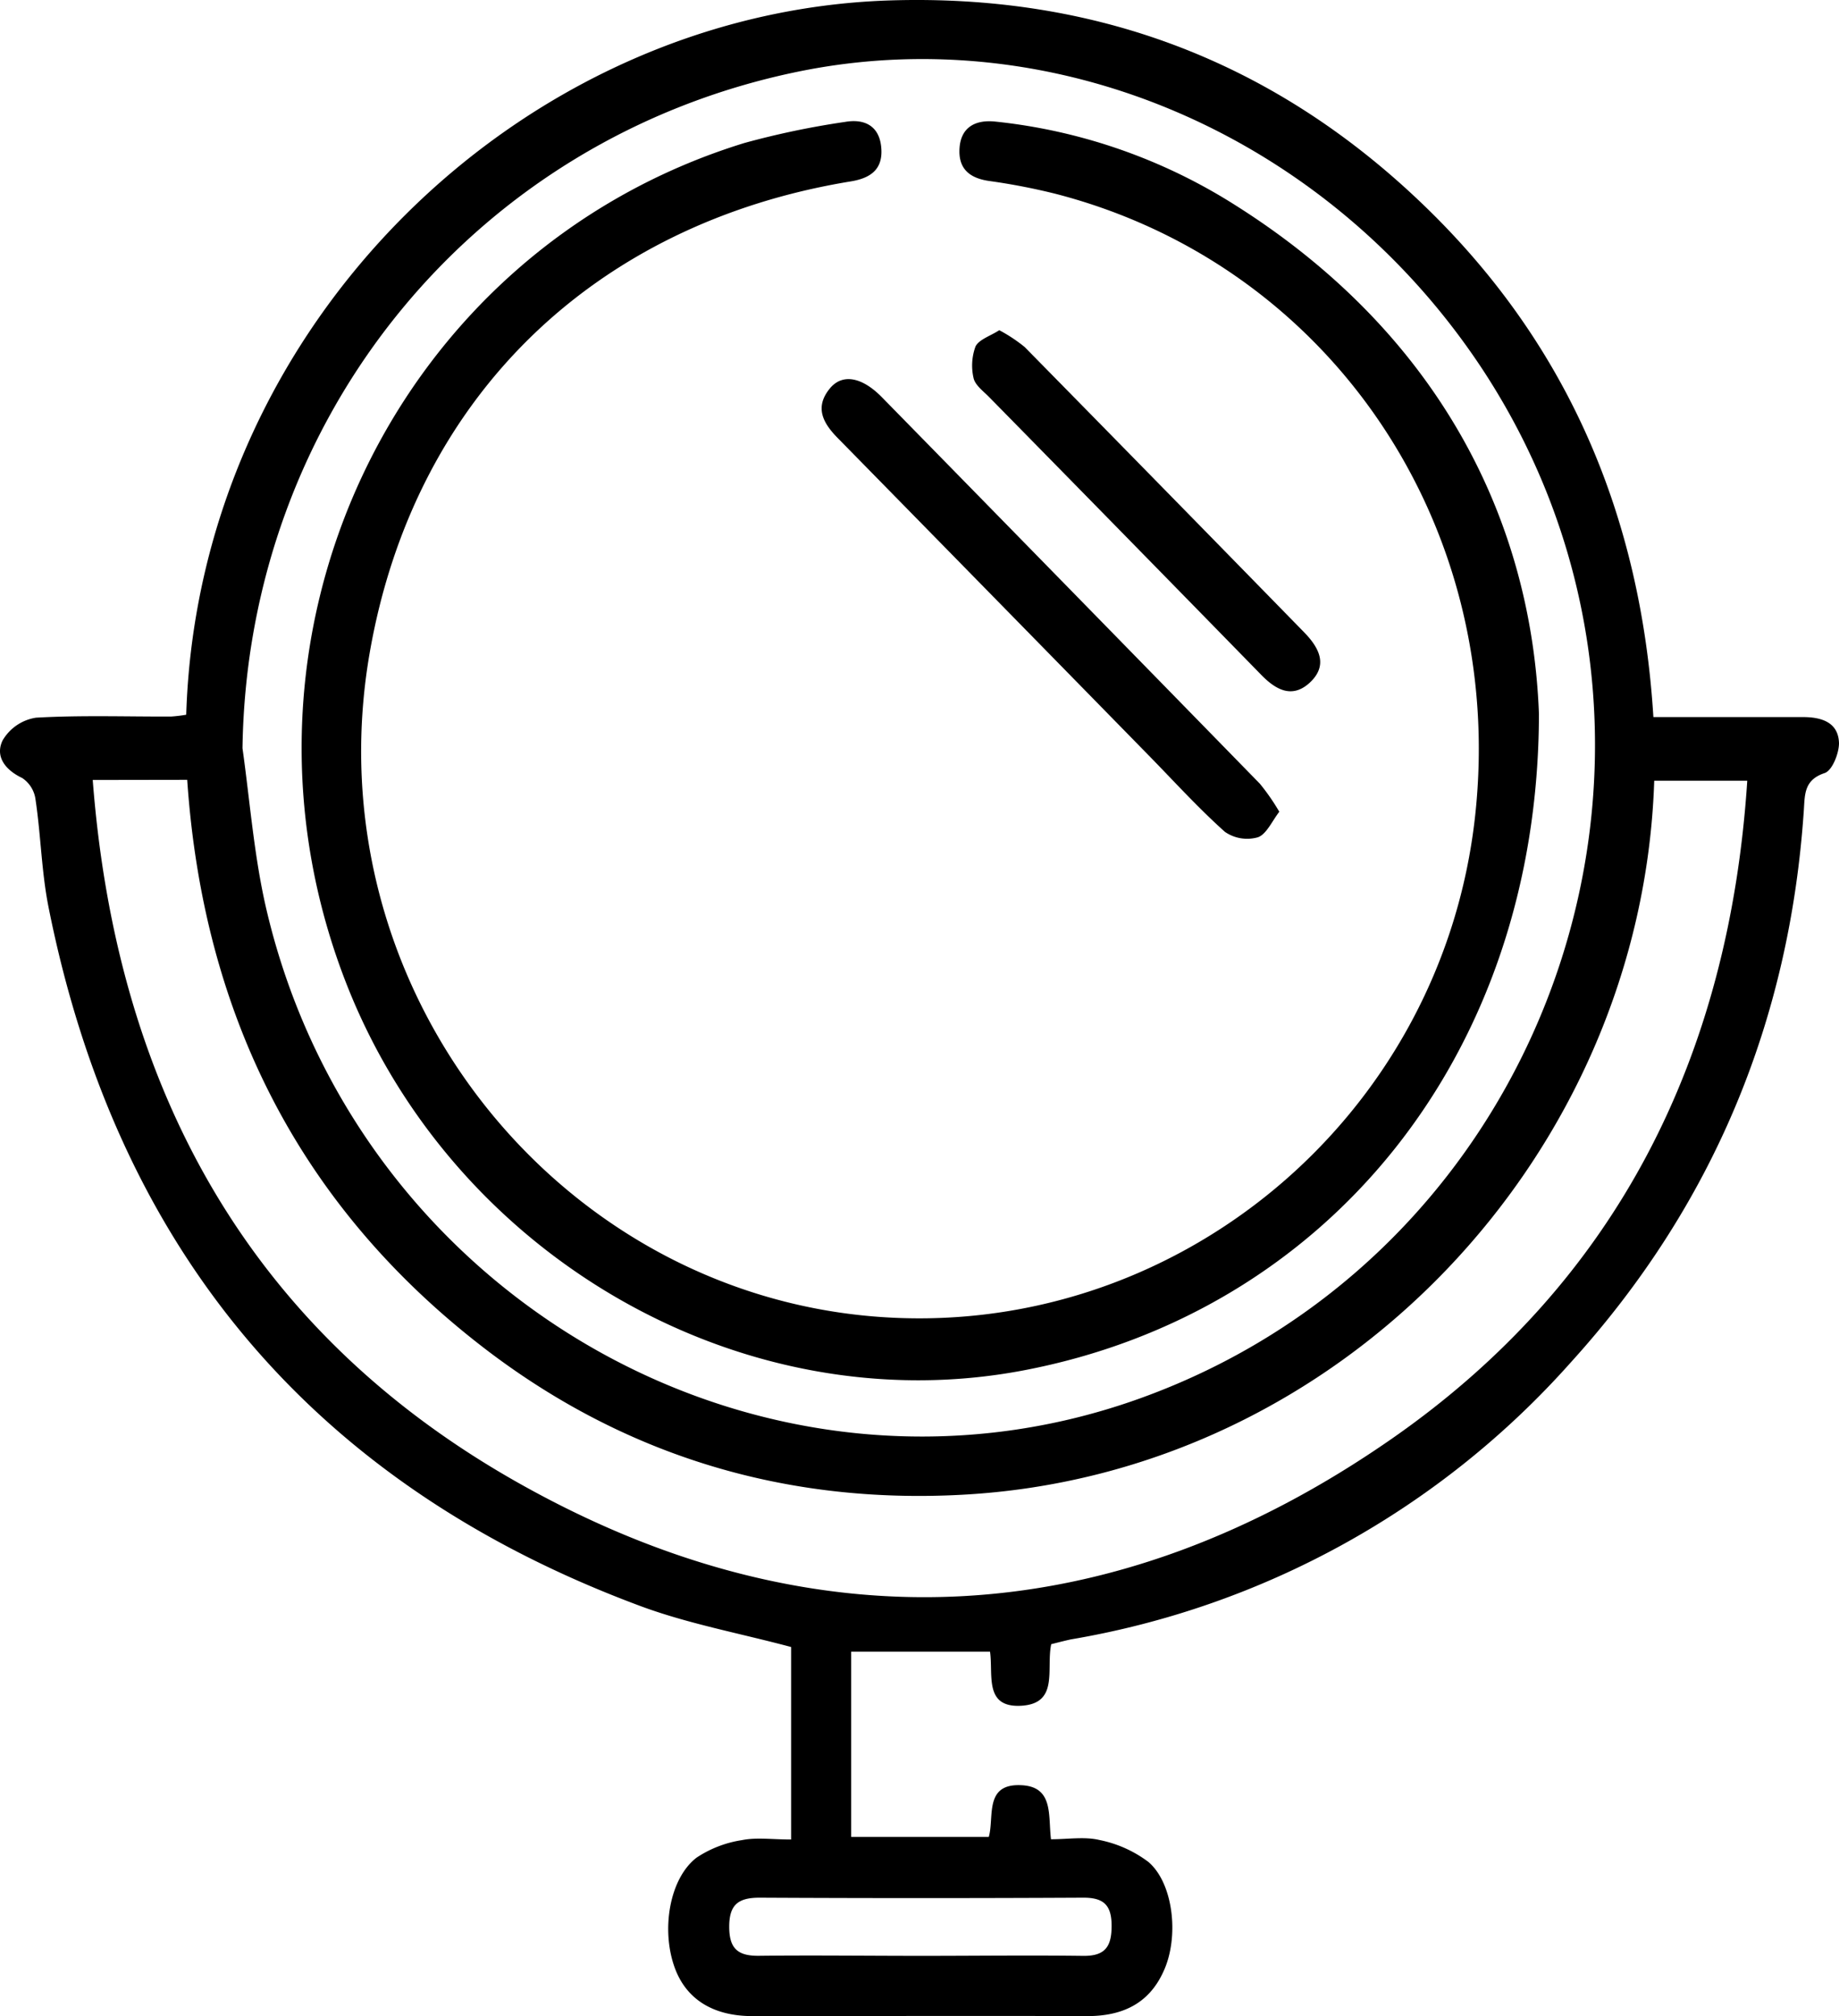 <svg xmlns="http://www.w3.org/2000/svg" viewBox="0 0 242.15 265.41"><title>6steps</title><g id="Layer_2" data-name="Layer 2"><g id="Layer_1-2" data-name="Layer 1"><path d="M138.42,216.45c-.7,3.26,1.09,7.88-4.06,8.11-4.81.21-3.56-4.13-4-7.13H112.08v24.39H130.2c.74-2.6-.63-7,4.19-6.81,4.39.14,3.61,4,4,7.12,2.27,0,4.44-.37,6.39.1a15.86,15.86,0,0,1,6.44,2.89c3.28,2.8,4.08,9.85,2,14.37-1.95,4.35-5.53,5.94-10.14,5.92-14.66-.05-29.31,0-44,0-5.24,0-8.72-2.26-10.22-6.33-1.84-5-.72-11.78,2.86-14.53a14.86,14.86,0,0,1,6-2.31c1.89-.38,3.91-.08,6.45-.08V216.82c-6.89-1.84-13.67-3.08-20-5.45-43.11-16.08-68.83-47-77.79-92-.92-4.65-1-9.46-1.71-14.17a4,4,0,0,0-1.75-2.78C.65,101.34-.66,99.56.34,97.48a6.17,6.17,0,0,1,4.4-3c5.91-.34,11.85-.13,17.78-.15a19.2,19.2,0,0,0,2-.24C26.12,42.52,68.9,1.64,117.05.06c26.89-.88,50.26,7.83,69.78,26.34,19.37,18.35,29.22,41.2,30.88,68,6.7,0,13.2,0,19.69,0,2.41,0,4.67.66,4.75,3.43,0,1.35-.89,3.61-1.89,3.94-2.72.9-2.6,2.82-2.74,4.88-1.86,27.78-12,52.13-30.71,72.73A113.42,113.42,0,0,1,141,215.82C140.18,216,139.4,216.2,138.42,216.45ZM31.93,98.5c1,7.11,1.53,14.34,3.17,21.31C47.25,171.48,101.21,201.6,150,184.13c55-19.71,77.32-86.69,45.18-135.55C175,18,139.13,2.42,105.05,9.44,62.43,18.22,32.56,54.88,31.93,98.5Zm-19.72,4.18c3.12,40.68,20.67,72.59,56,92.51,39,22,78.26,19.77,115-5.75,29.78-20.69,44.5-50.41,46.86-86.66H217.82c-1.59,49.16-41.14,91.35-91.19,94-23,1.23-44-5-62.36-18.91-24.78-18.83-37.51-44.24-39.62-75.21Zm109.07,154.8c7.09,0,14.18-.09,21.27,0,3,.06,3.83-1.24,3.82-4s-1.12-3.68-3.79-3.66q-21.29.11-42.56,0c-2.81,0-4,.92-4,3.82s1.14,3.88,4,3.83C107.09,257.39,114.18,257.48,121.28,257.48Z"/><path d="M202.64,94c-.08,45.16-28.11,78.91-68,86.43C98.05,187.32,60.08,165.75,45.81,130,27.62,84.36,51.65,33.11,98,18.83a109.66,109.66,0,0,1,13.27-2.78c2.45-.43,4.47.43,4.76,3.28s-1.25,4.1-4,4.55C78.24,29.41,54.5,52.34,48.67,86c-7.53,43.48,24,83.69,66.19,87.29,39.66,3.37,75.07-26,79.39-66,4.11-38-19-72.35-55.16-81.75a83.34,83.34,0,0,0-8.88-1.72c-2.63-.39-4.06-1.67-3.86-4.37S128.43,15.75,131,16A73.1,73.1,0,0,1,162.64,27C188.87,43.54,201.66,67.76,202.64,94Z"/><path d="M168.45,106.86c-1,1.32-1.72,3-2.84,3.37a5.15,5.15,0,0,1-4.32-.72c-3.54-3.17-6.75-6.71-10.09-10.12q-20.37-20.81-40.77-41.6c-2-2-3.25-4.1-1.16-6.65,1.64-2,4.23-1.53,6.87,1.17q24.9,25.41,49.75,50.86A28.6,28.6,0,0,1,168.45,106.86Z"/><path d="M131.58,43.47a20.46,20.46,0,0,1,3.35,2.22q18.45,18.77,36.84,37.6c2,2.07,3.12,4.35.66,6.61-2.3,2.09-4.44.91-6.35-1.05q-17.91-18.33-35.87-36.61c-.73-.74-1.76-1.5-2-2.4a7.31,7.31,0,0,1,.24-4.23C128.92,44.68,130.41,44.23,131.58,43.47Z"/></g></g></svg>